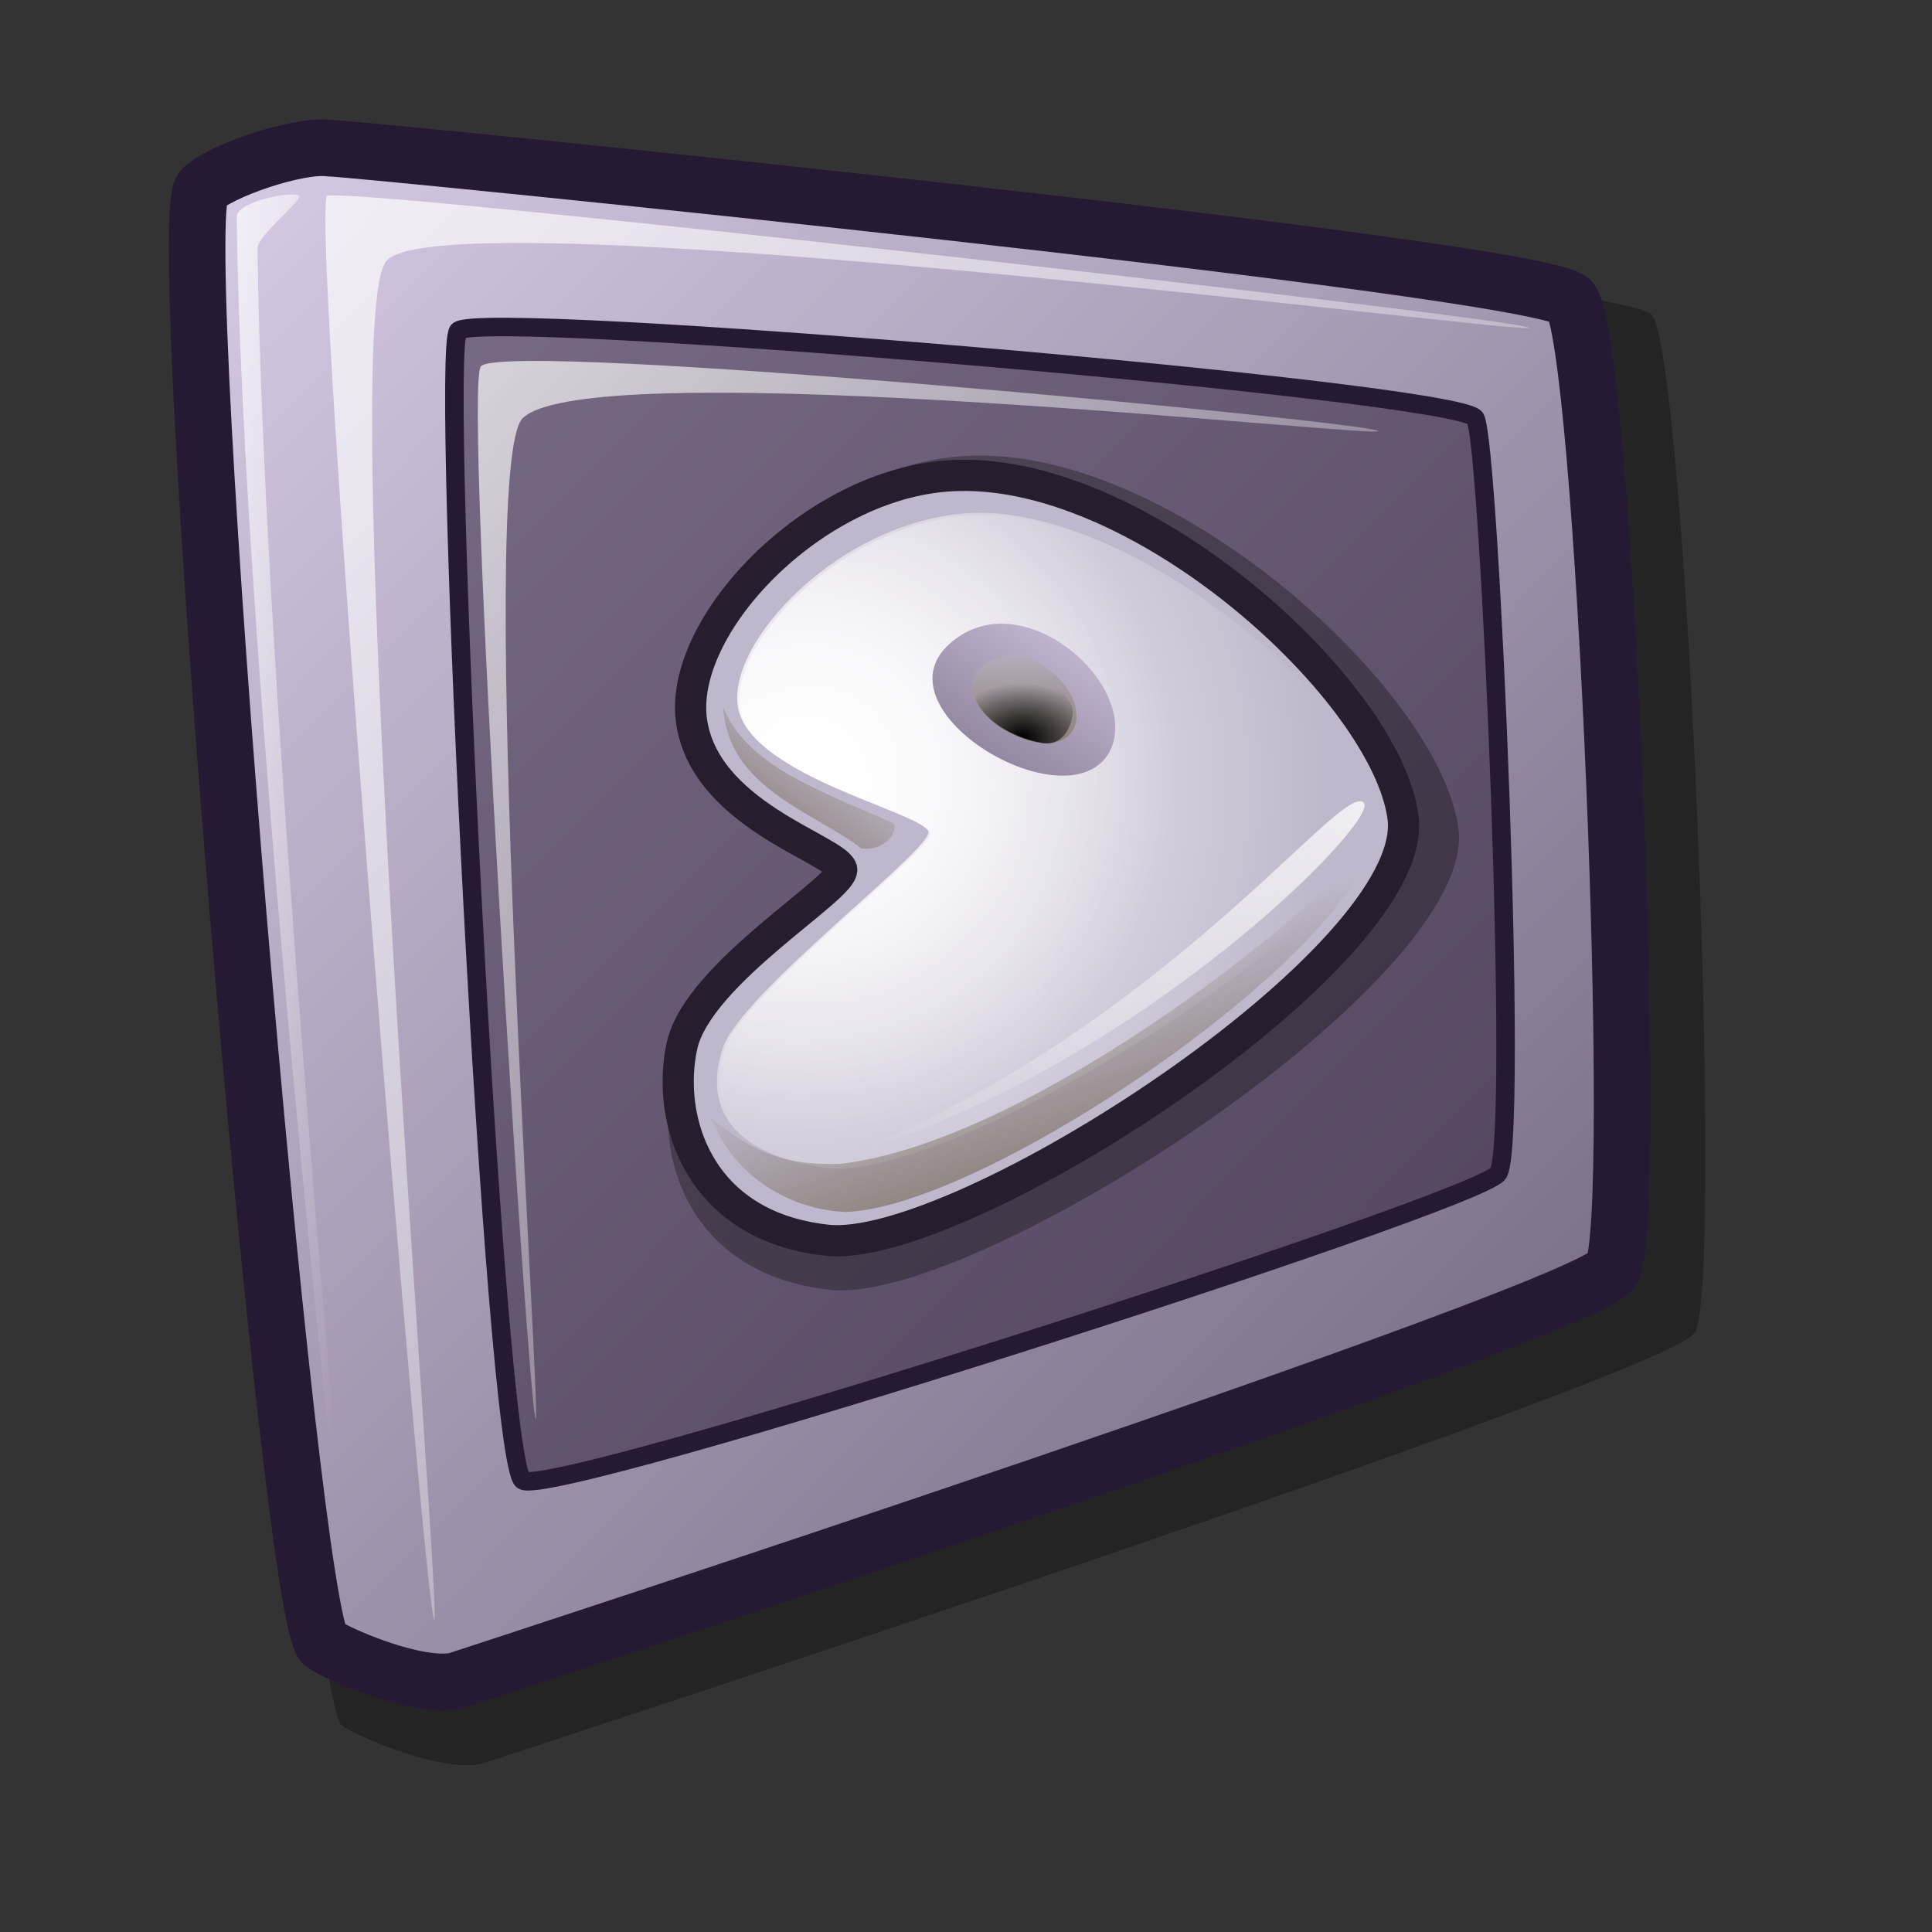 <?xml version="1.0" encoding="UTF-8" standalone="no"?>
<!DOCTYPE svg PUBLIC "-//W3C//DTD SVG 20010904//EN"
"http://www.w3.org/TR/2001/REC-SVG-20010904/DTD/svg10.dtd">
<!-- Created with Inkscape (http://www.inkscape.org/) -->
<svg
   version="1.0"
   x="0"
   y="0"
   width="48pt"
   height="48pt"
   id="svg611"
   sodipodi:version="0.32"
   inkscape:version="0.40"
   sodipodi:docname="gnome-settings-background.svg"
   sodipodi:docbase="/home/andrew/lila"
   xmlns="http://www.w3.org/2000/svg"
   xmlns:inkscape="http://www.inkscape.org/namespaces/inkscape"
   xmlns:sodipodi="http://sodipodi.sourceforge.net/DTD/sodipodi-0.dtd"
   xmlns:xlink="http://www.w3.org/1999/xlink"
   xmlns:rdf="http://www.w3.org/1999/02/22-rdf-syntax-ns#"
   xmlns:cc="http://web.resource.org/cc/"
   xmlns:dc="http://purl.org/dc/elements/1.1/">
  <rect width="100%" height="100%" fill="#333333" stroke="none"/>
  <sodipodi:namedview
     id="base"
     pagecolor="#ffffff"
     bordercolor="#666666"
     borderopacity="1.0"
     inkscape:pageopacity="0.0"
     inkscape:pageshadow="2"
     inkscape:zoom="22.627417"
     inkscape:cx="29.400613"
     inkscape:cy="27.667700"
     inkscape:window-width="671"
     inkscape:window-height="539"
     inkscape:window-x="46"
     inkscape:window-y="85"
     inkscape:current-layer="svg611" />
  <defs
     id="defs613">
    <linearGradient
       x1="0.963"
       y1="0"
       x2="0.005"
       y2="0.984"
       id="linearGradient585"
       xlink:href="#linearGradient558"
       gradientUnits="objectBoundingBox"
       spreadMethod="pad" />
    <linearGradient
       x1="0.578"
       y1="0.977"
       x2="0.291"
       y2="0.516"
       id="linearGradient583"
       xlink:href="#linearGradient564"
       gradientUnits="objectBoundingBox"
       spreadMethod="pad" />
    <linearGradient
       x1="0.032"
       y1="0.984"
       x2="0.695"
       y2="0.242"
       id="linearGradient575"
       xlink:href="#linearGradient564"
       gradientUnits="objectBoundingBox"
       spreadMethod="pad" />
    <linearGradient
       x1="0"
       y1="0"
       x2="1"
       y2="0"
       id="linearGradient576"
       gradientUnits="objectBoundingBox"
       spreadMethod="pad">
      <stop
         style="stop-color:#000000;stop-opacity:1;"
         offset="0"
         id="stop577" />
      <stop
         style="stop-color:#000000;stop-opacity:0;"
         offset="1"
         id="stop578" />
    </linearGradient>
    <radialGradient
       cx="0.489"
       cy="0.984"
       fx="0.494"
       fy="0.867"
       r="0.797"
       id="radialGradient579"
       xlink:href="#linearGradient576"
       gradientUnits="objectBoundingBox"
       spreadMethod="pad" />
    <linearGradient
       x1="0"
       y1="0"
       x2="1"
       y2="0"
       id="linearGradient564"
       gradientUnits="objectBoundingBox"
       spreadMethod="pad">
      <stop
         style="stop-color:#7f7366;stop-opacity:1;"
         offset="0"
         id="stop565" />
      <stop
         style="stop-color:#7f7366;stop-opacity:0;"
         offset="1"
         id="stop566" />
    </linearGradient>
    <linearGradient
       x1="0.494"
       y1="0.992"
       x2="0.494"
       y2="0.016"
       id="linearGradient563"
       xlink:href="#linearGradient564"
       gradientUnits="objectBoundingBox"
       spreadMethod="pad" />
    <linearGradient
       x1="0"
       y1="0"
       x2="1"
       y2="0"
       id="linearGradient569"
       gradientUnits="objectBoundingBox"
       spreadMethod="pad">
      <stop
         style="stop-color:#73667f;stop-opacity:1;"
         offset="0"
         id="stop570" />
      <stop
         style="stop-color:#d9cce6;stop-opacity:1;"
         offset="1"
         id="stop571" />
    </linearGradient>
    <linearGradient
       x1="0.123"
       y1="0.992"
       x2="0.825"
       y2="0"
       id="linearGradient572"
       xlink:href="#linearGradient569"
       gradientUnits="objectBoundingBox"
       spreadMethod="pad" />
    <radialGradient
       cx="0.146"
       cy="0.391"
       fx="0.146"
       fy="0.391"
       r="0.524"
       id="radialGradient587"
       xlink:href="#linearGradient558"
       gradientUnits="objectBoundingBox"
       spreadMethod="pad" />
    <linearGradient
       x1="0"
       y1="0"
       x2="1"
       y2="0"
       id="linearGradient558"
       gradientUnits="objectBoundingBox"
       spreadMethod="pad">
      <stop
         style="stop-color:#ffffff;stop-opacity:1;"
         offset="0"
         id="stop559" />
      <stop
         style="stop-color:#ffffff;stop-opacity:0;"
         offset="1"
         id="stop560" />
    </linearGradient>
    <radialGradient
       cx="0.131"
       cy="0.414"
       fx="0.131"
       fy="0.414"
       r="0.754"
       id="radialGradient592"
       xlink:href="#linearGradient558"
       gradientUnits="objectBoundingBox"
       spreadMethod="pad" />
    <linearGradient
       id="linearGradient1535">
      <stop
         style="stop-color:#ffffff;stop-opacity:1;"
         offset="0"
         id="stop1537" />
      <stop
         style="stop-color:#ffffff;stop-opacity:0;"
         offset="1"
         id="stop1536" />
    </linearGradient>
    <linearGradient
       id="linearGradient1528">
      <stop
         style="stop-color:#d9cce6;stop-opacity:1;"
         offset="0"
         id="stop1530" />
      <stop
         style="stop-color:#73667f;stop-opacity:1;"
         offset="1"
         id="stop1529" />
    </linearGradient>
    <linearGradient
       id="linearGradient642">
      <stop
         style="stop-color:#ffffff;stop-opacity:1;"
         offset="0"
         id="stop643" />
      <stop
         style="stop-color:#ffffff;stop-opacity:0;"
         offset="1"
         id="stop644" />
    </linearGradient>
    <linearGradient
       id="linearGradient635">
      <stop
         style="stop-color:#ffffff;stop-opacity:1;"
         offset="0"
         id="stop636" />
      <stop
         style="stop-color:#d9cce6;stop-opacity:1;"
         offset="1"
         id="stop637" />
    </linearGradient>
    <linearGradient
       x1="0.008"
       y1="0"
       x2="0.942"
       y2="0.953"
       id="linearGradient638"
       xlink:href="#linearGradient1528" />
    <linearGradient
       x1="0.028"
       y1="0.023"
       x2="1"
       y2="1.016"
       id="linearGradient641"
       xlink:href="#linearGradient642" />
    <linearGradient
       x1="-0"
       y1="0.016"
       x2="0.727"
       y2="0.984"
       id="linearGradient1522"
       xlink:href="#linearGradient642" />
    <linearGradient
       x1="0.028"
       y1="0.008"
       x2="1.009"
       y2="0.992"
       id="linearGradient1527"
       xlink:href="#linearGradient1535" />
    <linearGradient
       id="linearGradient1532"
       xlink:href="#linearGradient635" />
    <linearGradient
       id="linearGradient1534"
       xlink:href="#linearGradient1528"
       x1="0"
       y1="0"
       x2="1"
       y2="0" />
    <linearGradient
       id="linearGradient1539"
       xlink:href="#linearGradient1528"
       x1="0"
       y1="-0"
       x2="1"
       y2="-0" />
    <linearGradient
       id="linearGradient1567"
       xlink:href="#linearGradient635"
       x1="0.665"
       y1="0.211"
       x2="0.326"
       y2="0.734" />
  </defs>
  <path
     d="M 11.323 57.16 C 11.952 57.577 14.621 58.713 15.942 58.43 C 17.048 58.072 55.204 45.612 56.143 44.149 C 57.125 42.551 55.857 11.468 54.697 10.414 C 53.445 9.265 12.788 5.168 11.538 5.131 C 10.405 4.988 7.64 5.965 7.106 6.558 C 6.044 7.727 10.153 56.301 11.323 57.16 z "
     style="font-size:12;opacity:0.3;fill-rule:evenodd;stroke-width:12.5;"
     id="path839" />
  <path
     d="M 10.711 54.464 C 11.309 54.861 13.852 55.942 15.11 55.673 C 16.163 55.332 52.506 43.464 53.4 42.07 C 54.336 40.549 53.128 10.943 52.023 9.939 C 50.831 8.845 12.106 4.942 10.915 4.907 C 9.836 4.771 7.203 5.701 6.694 6.266 C 5.683 7.38 9.596 53.646 10.711 54.464 z "
     style="font-size:12;fill:url(#linearGradient638);fill-rule:evenodd;stroke:#261933;stroke-width:1.875;stroke-dasharray:none;"
     id="path834" />
  <path
     d="M 14.383 53.661 C 14.07 53.348 10.314 7.767 10.826 6.496 C 11.14 6.116 50.333 10.543 50.646 10.856 C 50.945 11.155 14.326 6.376 12.777 8.676 C 11.094 11.059 14.682 53.96 14.383 53.661 z "
     style="font-size:12;opacity:0.7;fill:url(#linearGradient641);fill-rule:evenodd;stroke:none;stroke-width:0.105pt;"
     id="path835" />
  <path
     d="M 11.514 52.972 C 11.398 52.798 8.007 21.776 7.842 7.184 C 7.832 6.666 9.777 6.299 9.908 6.496 C 10.006 6.644 8.523 7.815 8.531 8.217 C 8.701 22.81 11.628 53.142 11.514 52.972 z "
     style="font-size:12;opacity:0.7;fill:url(#linearGradient1522);fill-rule:evenodd;stroke:none;stroke-width:0.105pt;"
     id="path836" />
  <path
     d="M 15.177 10.962 C 14.559 11.749 16.375 48.355 17.317 49.041 C 18.289 49.672 48.857 39.875 49.62 38.88 C 50.339 38.047 49.355 14.7 48.871 13.85 C 48.248 12.944 15.853 10.209 15.177 10.962 z "
     style="font-size:12;fill:#261933;fill-rule:evenodd;stroke:#261933;stroke-width:0.613;fill-opacity:0.5;"
     id="path837" />
  <path
     d="M 17.744 47.009 C 17.507 46.716 15.347 12.932 15.926 12.138 C 16.693 11.235 45.424 13.985 45.662 14.278 C 45.888 14.556 19.623 11.623 17.317 13.85 C 15.745 15.37 17.97 47.287 17.744 47.009 z "
     style="font-size:12;opacity:0.7;fill:url(#linearGradient1527);fill-rule:evenodd;stroke:none;stroke-width:0.098pt;"
     id="path838" />
  <path
     d="M 81.642,62.737 C 81.308,61.741 74.818,60.034 74.248,55.362 C 73.676,50.597 80.533,43.522 87.368,43.385 C 96.536,43.128 108.412,54.013 109.237,60.179 C 110.165,67.039 87.321,81.783 80.862,80.975 C 74.584,80.263 72.994,75.023 73.796,71.396 C 74.62,67.812 81.801,63.66 81.642,62.737 z "
     style="font-size:12;opacity:0.296;fill-rule:evenodd;stroke-width:1pt;"
     id="path1256"
     transform="matrix(0.735,0,0,0.735,-31.978,-16.794)" />
  <path
     d="M 81.442,62.02 C 81.136,61.106 75.186,59.542 74.664,55.259 C 74.14,50.891 80.426,44.404 86.692,44.278 C 95.097,44.043 105.984,54.022 106.74,59.675 C 107.592,65.964 86.649,79.48 80.727,78.74 C 74.972,78.087 73.514,73.283 74.249,69.958 C 75.005,66.672 81.588,62.866 81.442,62.02 z "
     style="font-size:12;fill:#bfb8cc;fill-rule:evenodd;stroke:#261e2e;stroke-width:1.406;"
     id="path1257"
     transform="matrix(0.735,0,0,0.735,-31.978,-16.794)" />
  <path
     d="M 85.354,60.335 C 85.057,59.449 77.96,57.925 76.887,55.142 C 75.757,52.396 80.934,46.474 86.996,45.985 C 93.784,45.431 104.472,53.676 105.734,59.297 C 106.631,63.421 86.177,76.551 80.491,75.453 C 75.623,74.624 75.439,72.014 76.094,70.058 C 76.957,67.574 85.495,61.156 85.354,60.335 z "
     style="font-size:12;fill:url(#radialGradient592);fill-rule:evenodd;stroke-width:1pt;"
     id="path557"
     transform="matrix(0.735,0,0,0.735,-31.978,-16.794)" />
  <path
     d="M 85.423,60.386 C 85.127,59.503 78.054,57.984 76.985,55.211 C 75.858,52.474 81.018,46.572 87.06,46.085 C 93.825,45.533 104.476,53.75 105.734,59.352 C 106.628,63.462 86.243,76.548 80.577,75.453 C 75.725,74.627 75.542,72.026 76.194,70.076 C 77.054,67.6 85.564,61.205 85.423,60.386 z "
     style="font-size:12;fill:url(#radialGradient587);fill-rule:evenodd;stroke-width:1pt;"
     id="path1259"
     transform="matrix(0.735,0,0,0.735,-31.978,-16.794)" />
  <path
     d="M 86.259,51.908 C 89.545,48.856 95.118,53.892 93.478,56.798 C 91.555,59.975 83.024,54.912 86.259,51.908 z "
     style="font-size:12;fill:url(#linearGradient572);fill-rule:evenodd;stroke-width:1pt;"
     id="path1260"
     transform="matrix(0.735,0,0,0.735,-31.978,-16.794)" />
  <path
     d="M 87.697,52.957 C 89.591,51.198 92.803,54.101 91.858,55.776 C 90.75,57.606 85.832,54.688 87.697,52.957 z "
     style="font-size:12;fill:#bfb8cc;fill-rule:evenodd;stroke-width:1pt;"
     id="path1261"
     transform="matrix(0.735,0,0,0.735,-31.978,-16.794)" />
  <path
     d="M 87.697,52.957 C 89.591,51.198 92.803,54.101 91.858,55.776 C 90.75,57.606 85.832,54.688 87.697,52.957 z "
     style="font-size:12;fill:url(#linearGradient563);fill-rule:evenodd;stroke-width:1pt;"
     id="path567"
     transform="matrix(0.735,0,0,0.735,-31.978,-16.794)" />
  <path
     d="M 91.859,54.901 C 91.836,55.588 91.405,56.52 90.436,56.327 C 89.478,56.171 87.923,55.508 87.467,54.324 C 87.334,53.967 89.39,52.978 90.168,53.211 C 90.767,53.39 91.891,54.364 91.859,54.901 z "
     style="font-size:12;fill:url(#radialGradient579);fill-rule:evenodd;stroke-width:1pt;"
     id="path1263"
     sodipodi:nodetypes="ccccc"
     transform="matrix(0.735,0,0,0.735,-31.978,-16.794)" />
  <path
     d="M 76.098,54.71 C 76.318,58.375 80.13,59.403 82.329,61.089 C 83.19,61.235 84.036,60.479 83.773,59.95 C 80.658,58.557 77.179,57.422 76.098,54.71 z "
     style="font-size:12;fill:url(#linearGradient575);fill-rule:evenodd;stroke-width:1pt;"
     id="path580"
     sodipodi:nodetypes="cccc"
     transform="matrix(0.735,0,0,0.735,-31.978,-16.794)" />
  <path
     d="M 75.583,73.268 C 76.58,75.9 79.17,77.386 81.632,77.471 C 87.894,77.258 104.217,66.093 105.321,60.787 C 102.285,64.438 89.762,74.329 81.377,75.306 C 79.255,75.348 77.833,75.072 75.583,73.268 z "
     style="font-size:12;fill:url(#linearGradient583);fill-rule:evenodd;stroke-width:1pt;"
     id="path1265"
     transform="matrix(0.735,0,0,0.735,-31.978,-16.794)" />
  <path
     d="M 104.982,59.044 C 104.075,57.869 96.192,69.082 81.759,74.884 C 94.705,71.011 105.641,59.91 104.982,59.044 z "
     style="font-size:12;opacity:0.804;fill:url(#linearGradient585);fill-rule:evenodd;stroke-width:1pt;"
     id="path584"
     transform="matrix(0.735,0,0,0.735,-31.978,-16.794)" />
</svg>
